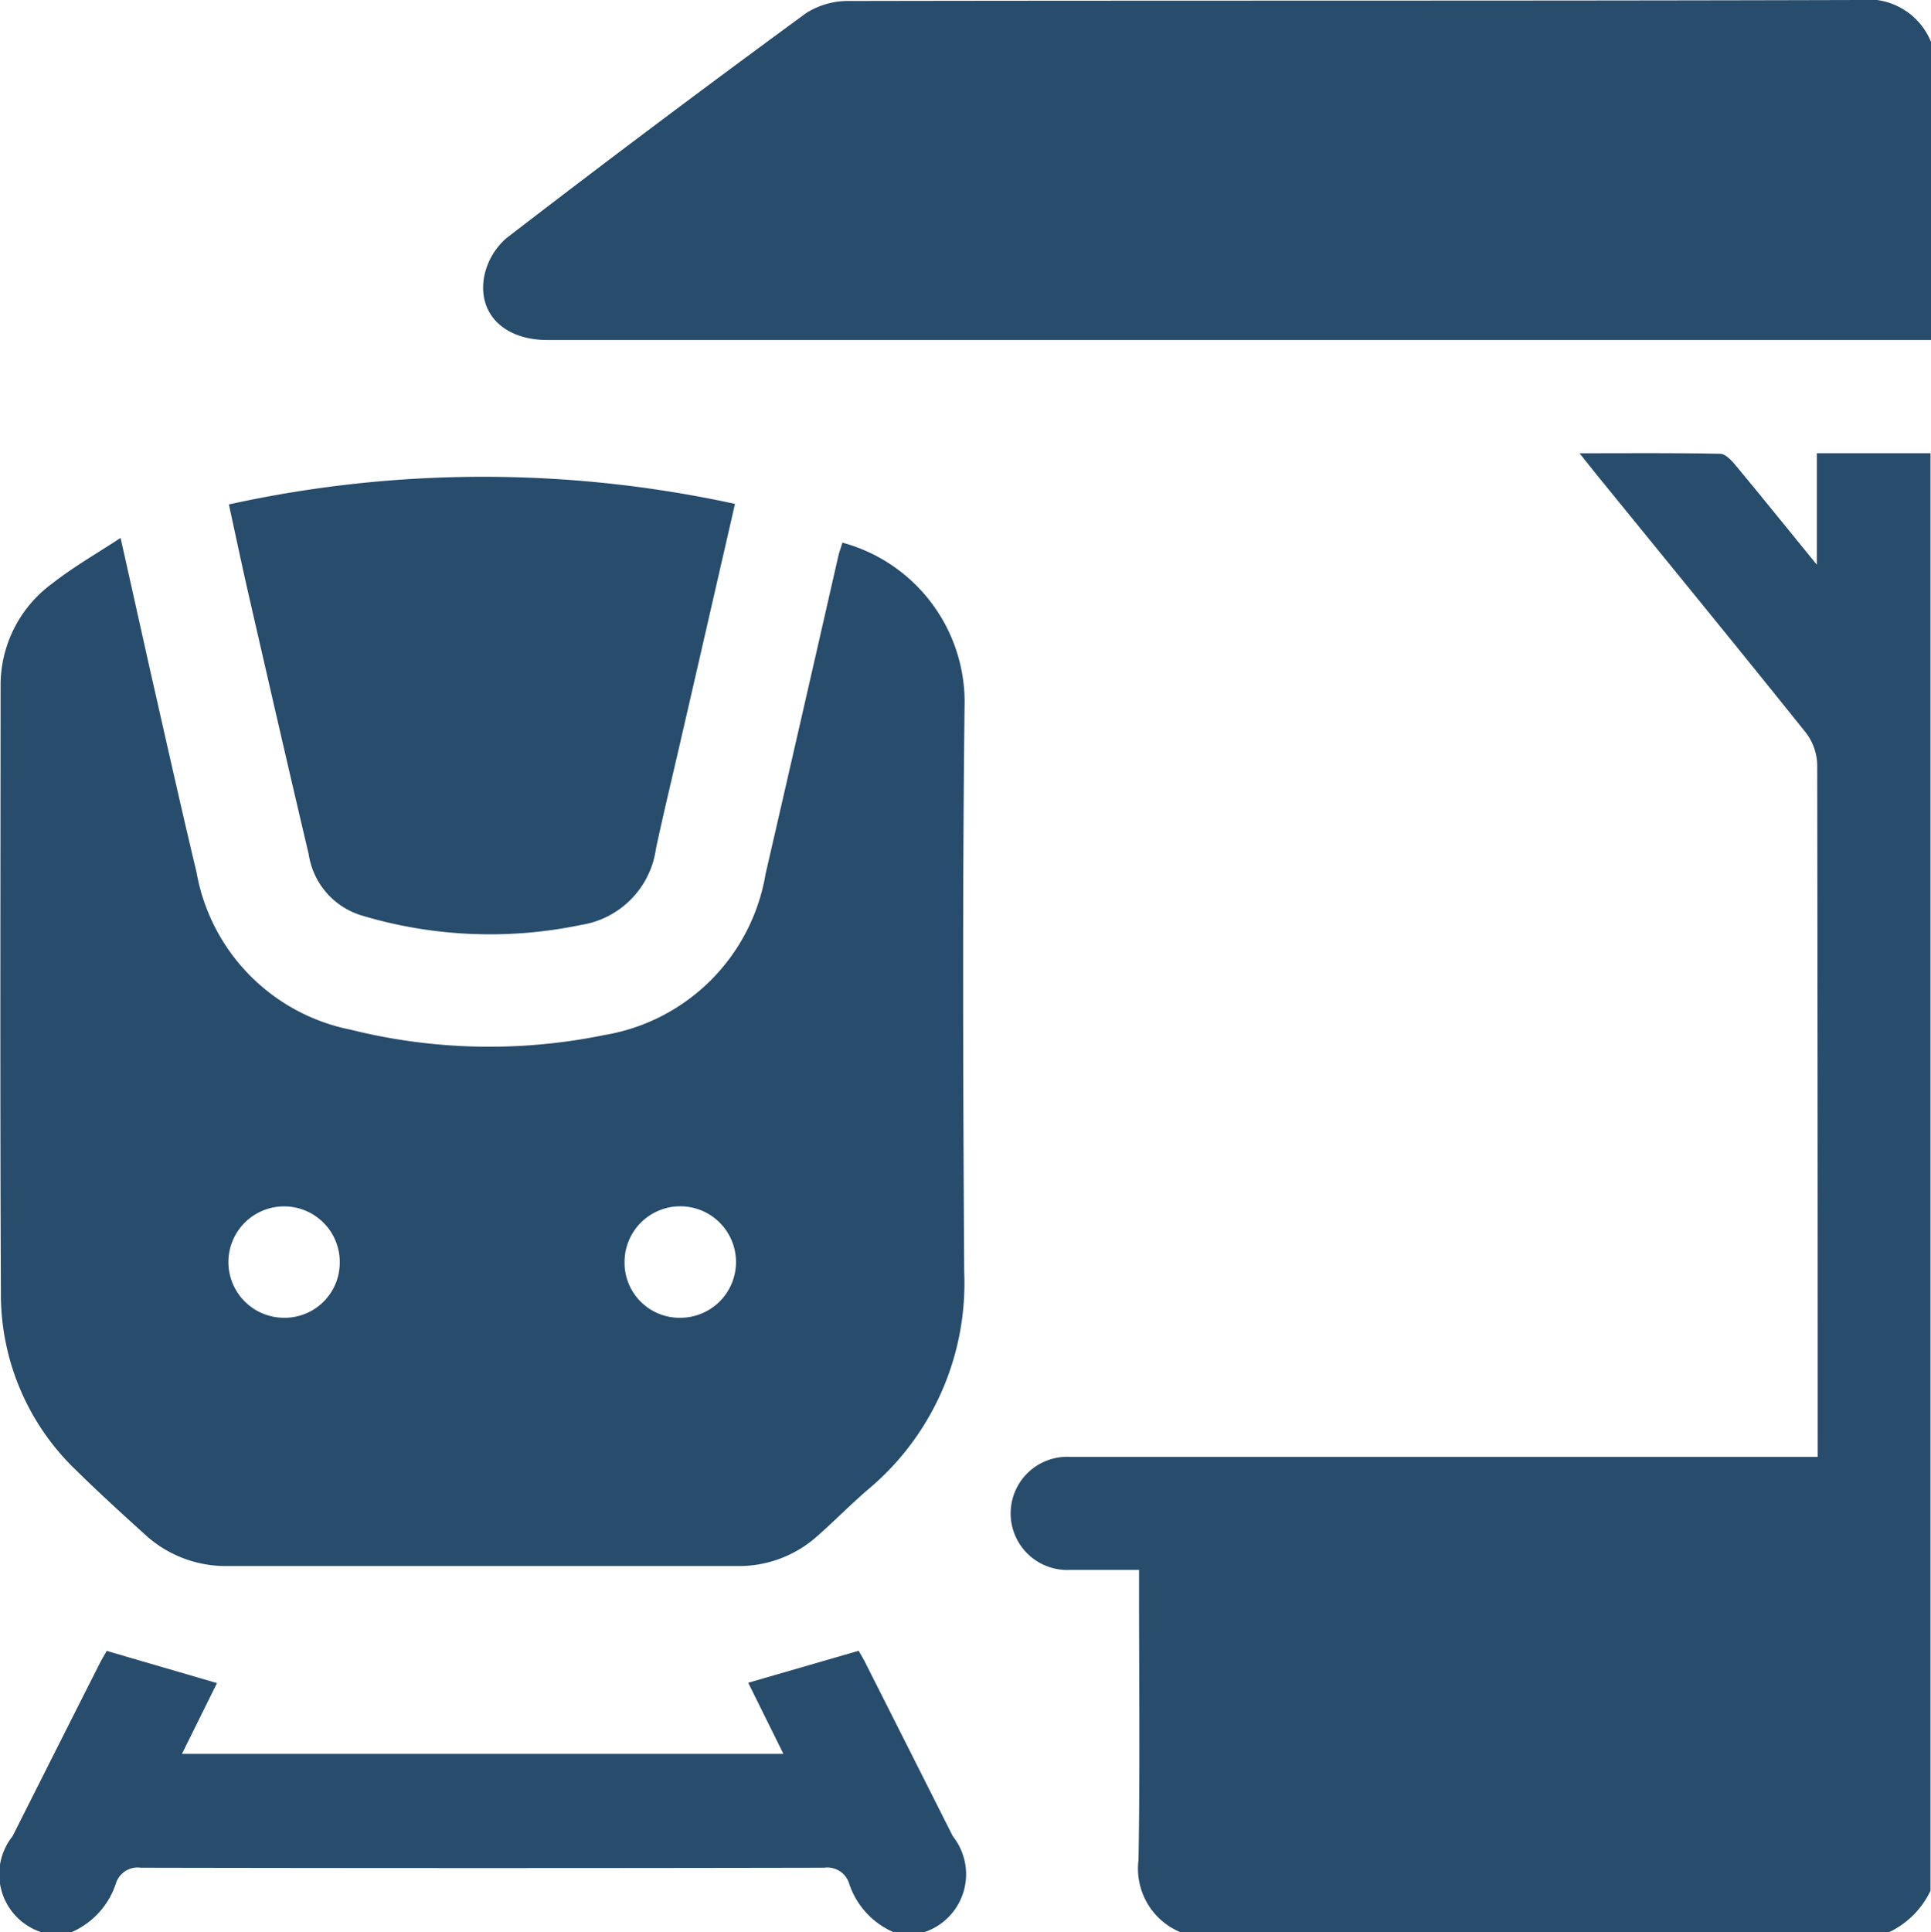 <svg xmlns="http://www.w3.org/2000/svg" xmlns:xlink="http://www.w3.org/1999/xlink" width="39.081" height="39.101" viewBox="0 0 39.081 39.101">
  <defs>
    <clipPath id="clip-path">
      <rect id="Rectangle_648" data-name="Rectangle 648" width="39.081" height="39.101" fill="#0f385c"/>
    </clipPath>
  </defs>
  <g id="Group_937" data-name="Group 937" opacity="0.9">
    <g id="Group_936" data-name="Group 936" clip-path="url(#clip-path)">
      <path id="Path_16085" data-name="Path 16085" d="M204.044,119.861a1.392,1.392,0,0,1-.849-1.459c.032-1.806.011-3.613.011-5.42v-.453c-.486,0-.94,0-1.394,0a1.145,1.145,0,1,1,.015-2.286q7.307,0,14.614,0h.5c0-.157,0-.292,0-.426q0-6.794-.01-13.587a1.111,1.111,0,0,0-.229-.643c-1.384-1.727-2.785-3.439-4.181-5.155-.117-.144-.232-.29-.4-.5,1,0,1.925-.008,2.847.011.107,0,.23.136.313.235.533.642,1.057,1.292,1.643,2.01V89.931h2.3v29.09a1.771,1.771,0,0,1-.84.84Z" transform="translate(-180.153 -80.76)" fill="#0f385c"/>
      <path id="Path_16086" data-name="Path 16086" d="M125.193,6.88l-28.007,0c-.838,0-1.389-.495-1.283-1.236a1.379,1.379,0,0,1,.461-.827Q99.373,2.5,102.435.26a1.592,1.592,0,0,1,.89-.24c6.8-.013,13.609,0,20.413-.02a1.376,1.376,0,0,1,1.455.848Z" transform="translate(-86.112 0)" fill="#0f385c"/>
      <path id="Path_16087" data-name="Path 16087" d="M.838,333.271a1.233,1.233,0,0,1-.584-1.942q.873-1.735,1.749-3.468c.056-.111.121-.218.157-.283l2.231.652-.709,1.432H15.855l-.712-1.439,2.235-.647c.028.05.1.165.157.285q.876,1.734,1.749,3.468a1.235,1.235,0,0,1-.584,1.943h-.611a1.622,1.622,0,0,1-.9-.975.461.461,0,0,0-.51-.331q-6.914.014-13.828,0a.462.462,0,0,0-.51.332,1.627,1.627,0,0,1-.9.975Z" transform="translate(0 -294.17)" fill="#0f385c"/>
      <path id="Path_16088" data-name="Path 16088" d="M2.511,106.749c.216.96.407,1.823.6,2.685.31,1.36.612,2.723.937,4.079A3.951,3.951,0,0,0,7.167,116.7a11.59,11.59,0,0,0,5.134.109,3.972,3.972,0,0,0,3.264-3.258q.738-3.207,1.468-6.416c.023-.1.058-.194.087-.291a3.346,3.346,0,0,1,2.474,3.191c-.046,3.854-.032,7.709-.009,11.563A5.439,5.439,0,0,1,17.645,126c-.357.305-.686.644-1.04.954a2.371,2.371,0,0,1-1.606.6H4.659a2.411,2.411,0,0,1-1.665-.648c-.472-.426-.941-.856-1.393-1.3A4.93,4.93,0,0,1,.089,122.01c-.018-4.1-.008-8.192-.006-12.288a2.549,2.549,0,0,1,1.06-2.062c.412-.324.873-.586,1.367-.911M13.847,122.53a1.128,1.128,0,1,0-1.136-1.13,1.114,1.114,0,0,0,1.136,1.13m-6.9-1.094a1.127,1.127,0,1,0-1.169,1.093,1.116,1.116,0,0,0,1.169-1.093" transform="translate(-0.071 -95.863)" fill="#0f385c"/>
      <path id="Path_16089" data-name="Path 16089" d="M55.67,95.156c-.374,1.632-.736,3.212-1.1,4.792-.167.729-.344,1.457-.5,2.188a1.813,1.813,0,0,1-1.519,1.541,9.025,9.025,0,0,1-4.442-.194,1.531,1.531,0,0,1-1.066-1.236c-.411-1.74-.81-3.483-1.21-5.226-.138-.6-.265-1.21-.406-1.854a23.945,23.945,0,0,1,10.243-.011" transform="translate(-40.795 -84.959)" fill="#0f385c"/>
    </g>
  </g>
</svg>
